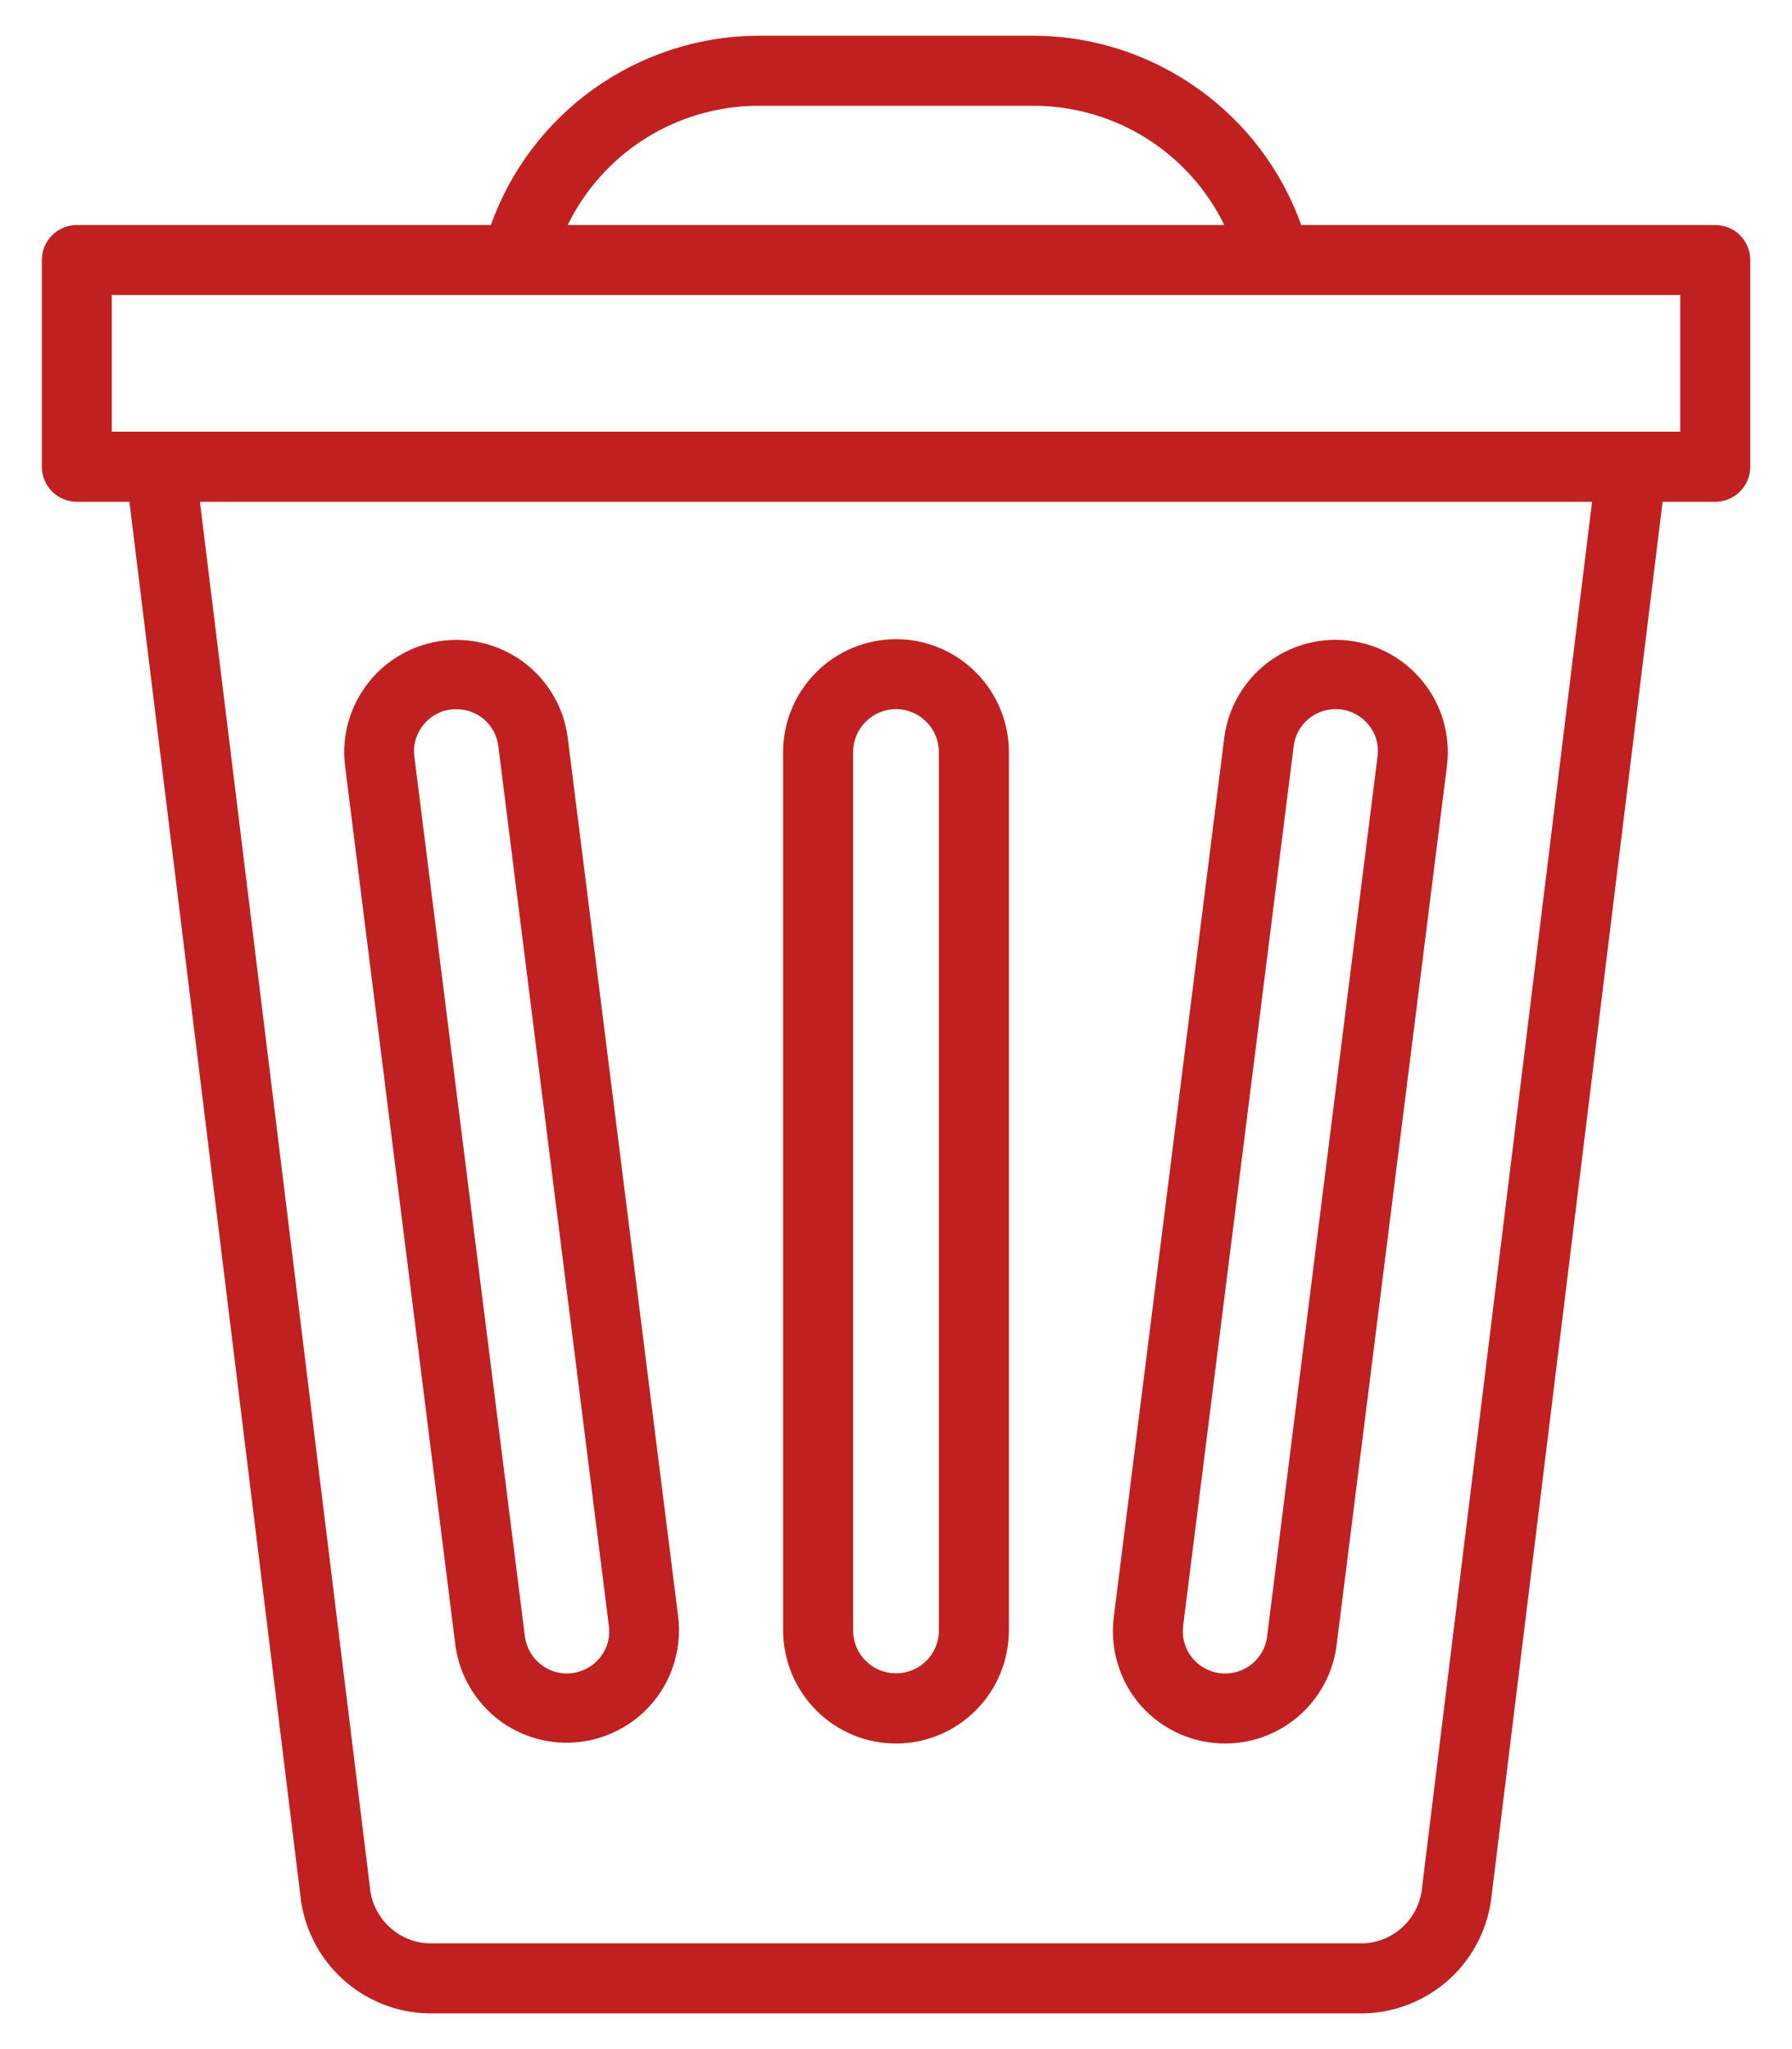 <svg width="14" height="16" viewBox="0 0 14 16" fill="none" xmlns="http://www.w3.org/2000/svg">
<path d="M13.4 1.757H10.166C10.013 1.329 9.733 0.959 9.363 0.695C8.994 0.431 8.553 0.285 8.098 0.279H5.902C5.448 0.285 5.007 0.431 4.637 0.695C4.268 0.959 3.988 1.329 3.835 1.757H0.6C0.528 1.757 0.458 1.786 0.407 1.837C0.356 1.888 0.327 1.958 0.327 2.03V3.645C0.327 3.717 0.356 3.787 0.407 3.838C0.458 3.889 0.528 3.918 0.6 3.918H1.011L2.346 14.796C2.371 15.045 2.486 15.277 2.67 15.447C2.853 15.617 3.092 15.715 3.342 15.721H10.658C10.908 15.715 11.147 15.617 11.331 15.447C11.514 15.277 11.629 15.045 11.654 14.796L12.989 3.918H13.4C13.473 3.918 13.543 3.889 13.594 3.838C13.645 3.787 13.674 3.717 13.674 3.645V2.03C13.674 1.958 13.645 1.888 13.594 1.837C13.543 1.786 13.473 1.757 13.4 1.757V1.757ZM5.902 0.826H8.098C8.404 0.831 8.704 0.92 8.963 1.084C9.222 1.249 9.43 1.481 9.565 1.757H4.435C4.57 1.481 4.778 1.249 5.037 1.084C5.296 0.92 5.596 0.831 5.902 0.826V0.826ZM11.111 14.729C11.102 14.846 11.052 14.955 10.968 15.037C10.885 15.119 10.775 15.168 10.658 15.174H3.342C3.226 15.168 3.116 15.119 3.032 15.037C2.949 14.955 2.898 14.846 2.889 14.729L1.562 3.918H12.438L11.111 14.729ZM13.127 3.371H0.873V2.304H13.127L13.127 3.371Z" fill="#C12020"/>
<path d="M7 13.614C7.234 13.614 7.458 13.521 7.623 13.355C7.789 13.19 7.881 12.966 7.882 12.732V5.873C7.882 5.639 7.789 5.415 7.623 5.249C7.458 5.084 7.234 4.991 7 4.991C6.766 4.991 6.542 5.084 6.377 5.249C6.211 5.415 6.118 5.639 6.118 5.873V12.732C6.119 12.966 6.212 13.19 6.377 13.355C6.542 13.521 6.766 13.614 7 13.614V13.614ZM6.665 5.872C6.665 5.784 6.7 5.698 6.763 5.636C6.826 5.573 6.911 5.537 7 5.537C7.089 5.537 7.174 5.573 7.237 5.636C7.3 5.698 7.335 5.784 7.335 5.872V12.732C7.335 12.82 7.3 12.906 7.237 12.968C7.174 13.031 7.089 13.066 7 13.066C6.911 13.066 6.826 13.031 6.763 12.968C6.7 12.906 6.665 12.82 6.665 12.732V5.872Z" fill="#C12020"/>
<path d="M9.572 13.614C9.785 13.614 9.991 13.536 10.151 13.395C10.311 13.254 10.415 13.06 10.442 12.848L11.305 5.975C11.332 5.745 11.267 5.514 11.124 5.332C10.981 5.15 10.772 5.031 10.543 5.003C10.313 4.974 10.081 5.037 9.898 5.178C9.715 5.32 9.595 5.528 9.565 5.757L8.701 12.63C8.686 12.754 8.697 12.879 8.734 12.997C8.77 13.116 8.832 13.226 8.914 13.319C8.997 13.412 9.098 13.486 9.211 13.537C9.324 13.588 9.447 13.614 9.572 13.614V13.614ZM9.243 12.698L10.107 5.825C10.117 5.745 10.156 5.672 10.216 5.619C10.277 5.566 10.354 5.537 10.435 5.537C10.482 5.537 10.528 5.547 10.571 5.566C10.614 5.586 10.652 5.614 10.683 5.649C10.714 5.684 10.737 5.725 10.751 5.769C10.764 5.813 10.768 5.86 10.762 5.906L9.899 12.78C9.891 12.843 9.865 12.902 9.824 12.95C9.783 12.999 9.728 13.034 9.668 13.053C9.607 13.071 9.542 13.072 9.481 13.055C9.42 13.037 9.365 13.003 9.323 12.955C9.292 12.921 9.269 12.88 9.256 12.835C9.242 12.791 9.238 12.744 9.244 12.698H9.243Z" fill="#C12020"/>
<path d="M2.695 5.974L3.558 12.848C3.589 13.077 3.709 13.284 3.892 13.426C4.075 13.567 4.307 13.63 4.536 13.601C4.765 13.572 4.974 13.454 5.117 13.273C5.26 13.091 5.325 12.86 5.299 12.63L4.435 5.757C4.405 5.528 4.285 5.32 4.102 5.179C3.918 5.038 3.687 4.975 3.458 5.003C3.228 5.032 3.019 5.15 2.877 5.332C2.734 5.514 2.668 5.745 2.695 5.974V5.974ZM3.317 5.649C3.348 5.614 3.386 5.586 3.429 5.566C3.472 5.547 3.518 5.537 3.565 5.538C3.645 5.537 3.723 5.566 3.784 5.619C3.844 5.672 3.883 5.745 3.893 5.825L4.757 12.698C4.763 12.744 4.759 12.791 4.745 12.835C4.731 12.88 4.708 12.921 4.677 12.955C4.635 13.003 4.58 13.037 4.519 13.054C4.458 13.072 4.393 13.071 4.333 13.053C4.272 13.034 4.218 12.998 4.177 12.95C4.136 12.902 4.11 12.842 4.101 12.78L3.237 5.906C3.231 5.86 3.235 5.814 3.249 5.769C3.263 5.725 3.286 5.684 3.317 5.649V5.649Z" fill="#C12020"/>
</svg>
